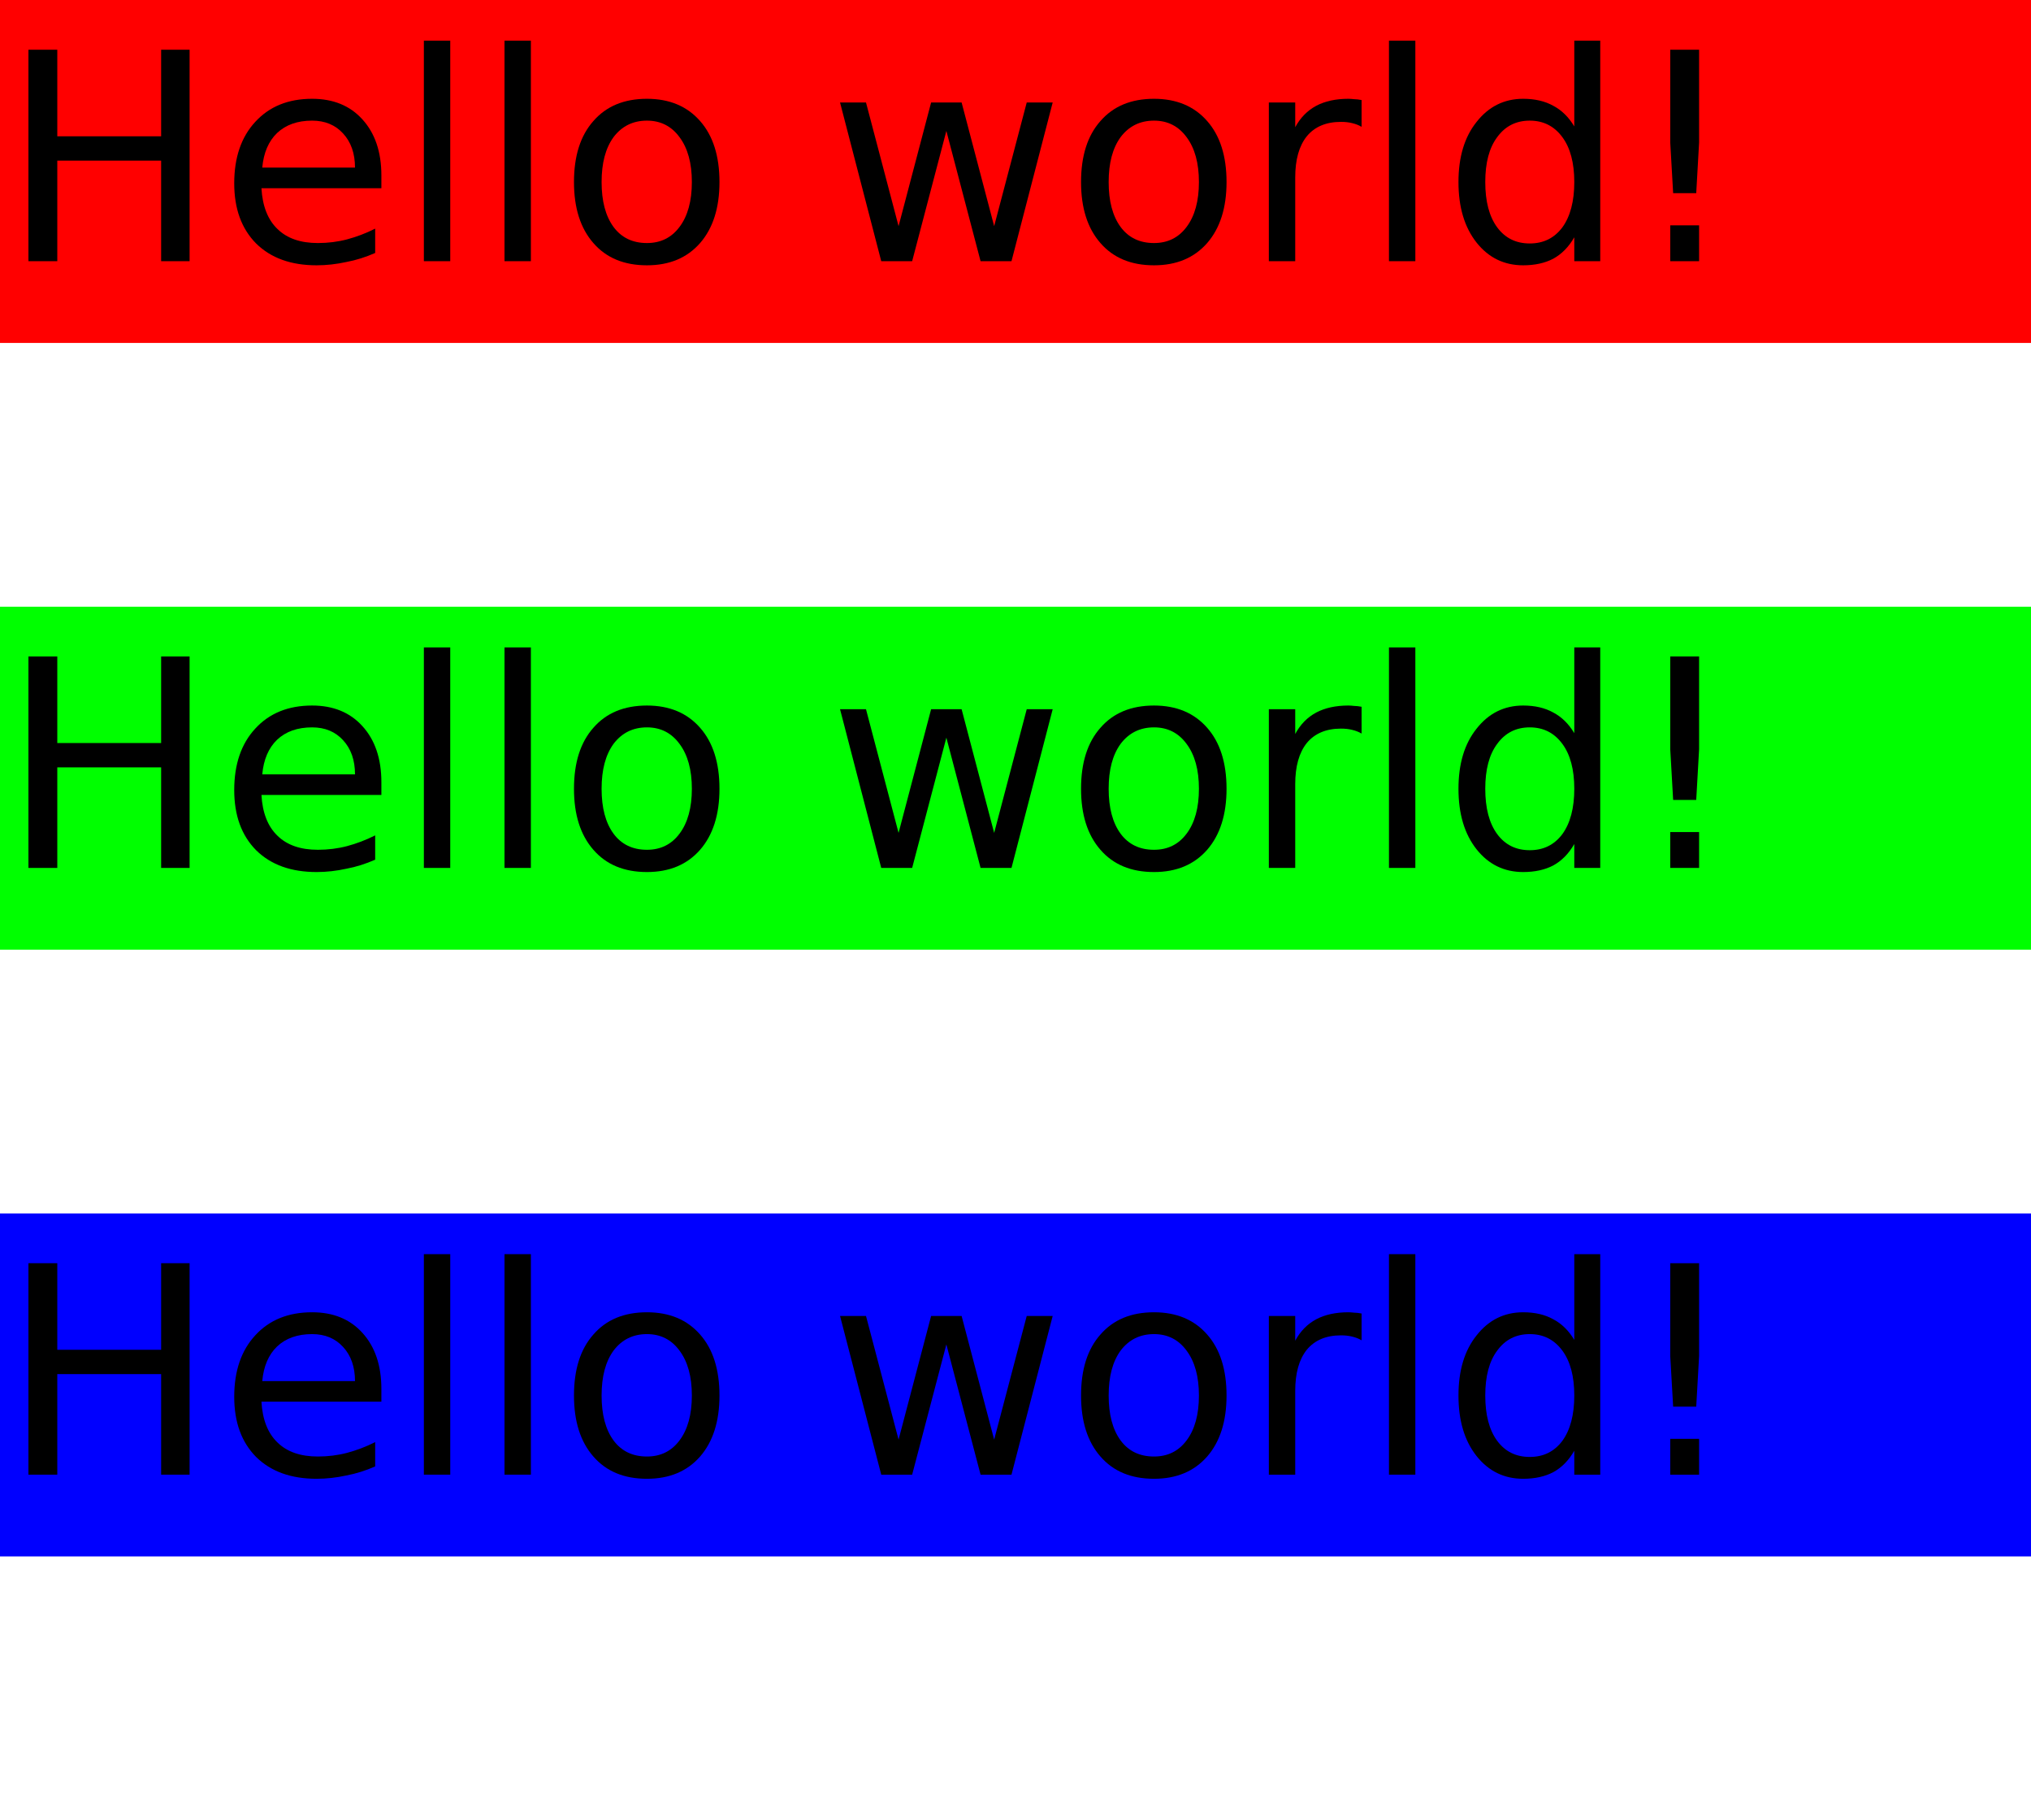 <?xml version="1.0" encoding="UTF-8"?>
<svg xmlns="http://www.w3.org/2000/svg" xmlns:xlink="http://www.w3.org/1999/xlink" width="77pt" height="69pt" viewBox="0 0 77 69" version="1.1">
<defs>
<g>
<symbol overflow="visible" id="glyph0-0">
<path style="stroke:none;" d="M 0.547 1.938 L 0.547 -7.75 L 6.047 -7.75 L 6.047 1.938 Z M 1.172 1.328 L 5.438 1.328 L 5.438 -7.141 L 1.172 -7.141 Z M 1.172 1.328 "/>
</symbol>
<symbol overflow="visible" id="glyph0-1">
<path style="stroke:none;" d="M 1.078 -8.016 L 2.172 -8.016 L 2.172 -4.734 L 6.109 -4.734 L 6.109 -8.016 L 7.188 -8.016 L 7.188 0 L 6.109 0 L 6.109 -3.812 L 2.172 -3.812 L 2.172 0 L 1.078 0 Z M 1.078 -8.016 "/>
</symbol>
<symbol overflow="visible" id="glyph0-2">
<path style="stroke:none;" d="M 6.188 -3.25 L 6.188 -2.766 L 1.641 -2.766 C 1.68 -2.086 1.883 -1.57 2.25 -1.219 C 2.613 -0.863 3.125 -0.688 3.781 -0.688 C 4.164 -0.688 4.535 -0.734 4.891 -0.828 C 5.242 -0.922 5.598 -1.055 5.953 -1.234 L 5.953 -0.312 C 5.598 -0.156 5.234 -0.039 4.859 0.031 C 4.484 0.113 4.109 0.156 3.734 0.156 C 2.766 0.156 2 -0.117 1.438 -0.672 C 0.883 -1.234 0.609 -1.992 0.609 -2.953 C 0.609 -3.93 0.875 -4.707 1.406 -5.281 C 1.938 -5.863 2.656 -6.156 3.562 -6.156 C 4.363 -6.156 5 -5.895 5.469 -5.375 C 5.945 -4.852 6.188 -4.145 6.188 -3.25 Z M 5.188 -3.547 C 5.188 -4.086 5.035 -4.52 4.734 -4.844 C 4.441 -5.164 4.051 -5.328 3.562 -5.328 C 3.008 -5.328 2.566 -5.172 2.234 -4.859 C 1.91 -4.547 1.723 -4.109 1.672 -3.547 Z M 5.188 -3.547 "/>
</symbol>
<symbol overflow="visible" id="glyph0-3">
<path style="stroke:none;" d="M 1.031 -8.359 L 2.031 -8.359 L 2.031 0 L 1.031 0 Z M 1.031 -8.359 "/>
</symbol>
<symbol overflow="visible" id="glyph0-4">
<path style="stroke:none;" d="M 3.375 -5.328 C 2.844 -5.328 2.422 -5.117 2.109 -4.703 C 1.805 -4.285 1.656 -3.719 1.656 -3 C 1.656 -2.281 1.805 -1.711 2.109 -1.297 C 2.41 -0.891 2.832 -0.688 3.375 -0.688 C 3.895 -0.688 4.305 -0.891 4.609 -1.297 C 4.922 -1.711 5.078 -2.281 5.078 -3 C 5.078 -3.719 4.922 -4.285 4.609 -4.703 C 4.305 -5.117 3.895 -5.328 3.375 -5.328 Z M 3.375 -6.156 C 4.227 -6.156 4.898 -5.875 5.391 -5.312 C 5.879 -4.758 6.125 -3.988 6.125 -3 C 6.125 -2.02 5.879 -1.25 5.391 -0.688 C 4.898 -0.125 4.227 0.156 3.375 0.156 C 2.508 0.156 1.832 -0.125 1.344 -0.688 C 0.852 -1.25 0.609 -2.02 0.609 -3 C 0.609 -3.988 0.852 -4.758 1.344 -5.312 C 1.832 -5.875 2.508 -6.156 3.375 -6.156 Z M 3.375 -6.156 "/>
</symbol>
<symbol overflow="visible" id="glyph0-5">
<path style="stroke:none;" d=""/>
</symbol>
<symbol overflow="visible" id="glyph0-6">
<path style="stroke:none;" d="M 0.469 -6.016 L 1.453 -6.016 L 2.688 -1.328 L 3.922 -6.016 L 5.078 -6.016 L 6.312 -1.328 L 7.547 -6.016 L 8.531 -6.016 L 6.969 0 L 5.797 0 L 4.5 -4.938 L 3.203 0 L 2.031 0 Z M 0.469 -6.016 "/>
</symbol>
<symbol overflow="visible" id="glyph0-7">
<path style="stroke:none;" d="M 4.516 -5.094 C 4.41 -5.156 4.289 -5.203 4.156 -5.234 C 4.031 -5.266 3.891 -5.281 3.734 -5.281 C 3.172 -5.281 2.738 -5.098 2.438 -4.734 C 2.145 -4.367 2 -3.848 2 -3.172 L 2 0 L 1 0 L 1 -6.016 L 2 -6.016 L 2 -5.078 C 2.195 -5.441 2.461 -5.711 2.797 -5.891 C 3.129 -6.066 3.535 -6.156 4.016 -6.156 C 4.086 -6.156 4.16 -6.148 4.234 -6.141 C 4.316 -6.141 4.41 -6.129 4.516 -6.109 Z M 4.516 -5.094 "/>
</symbol>
<symbol overflow="visible" id="glyph0-8">
<path style="stroke:none;" d="M 5 -5.109 L 5 -8.359 L 5.984 -8.359 L 5.984 0 L 5 0 L 5 -0.906 C 4.789 -0.539 4.523 -0.27 4.203 -0.094 C 3.891 0.07 3.508 0.156 3.062 0.156 C 2.344 0.156 1.754 -0.129 1.297 -0.703 C 0.836 -1.285 0.609 -2.051 0.609 -3 C 0.609 -3.945 0.836 -4.707 1.297 -5.281 C 1.754 -5.863 2.344 -6.156 3.062 -6.156 C 3.508 -6.156 3.891 -6.066 4.203 -5.891 C 4.523 -5.723 4.789 -5.461 5 -5.109 Z M 1.625 -3 C 1.625 -2.27 1.773 -1.695 2.078 -1.281 C 2.379 -0.875 2.789 -0.672 3.312 -0.672 C 3.832 -0.672 4.242 -0.875 4.547 -1.281 C 4.848 -1.695 5 -2.27 5 -3 C 5 -3.727 4.848 -4.297 4.547 -4.703 C 4.242 -5.117 3.832 -5.328 3.312 -5.328 C 2.789 -5.328 2.379 -5.117 2.078 -4.703 C 1.773 -4.297 1.625 -3.727 1.625 -3 Z M 1.625 -3 "/>
</symbol>
<symbol overflow="visible" id="glyph0-9">
<path style="stroke:none;" d="M 1.656 -1.359 L 2.75 -1.359 L 2.75 0 L 1.656 0 Z M 1.656 -8.016 L 2.75 -8.016 L 2.75 -4.5 L 2.641 -2.578 L 1.766 -2.578 L 1.656 -4.5 Z M 1.656 -8.016 "/>
</symbol>
</g>
</defs>
<g id="surface2">
<path style=" stroke:none;fill-rule:nonzero;fill:rgb(100%,0%,0%);fill-opacity:1;" d="M 0 0 L 77 0 L 77 13 L 0 13 Z M 0 0 "/>
<g style="fill:rgb(0%,0%,0%);fill-opacity:1;">
  <use xlink:href="#glyph0-1" x="0" y="9.901"/>
  <use xlink:href="#glyph0-2" x="8.271" y="9.901"/>
  <use xlink:href="#glyph0-3" x="15.039" y="9.901"/>
  <use xlink:href="#glyph0-3" x="18.096" y="9.901"/>
  <use xlink:href="#glyph0-4" x="21.152" y="9.901"/>
  <use xlink:href="#glyph0-5" x="27.882" y="9.901"/>
  <use xlink:href="#glyph0-6" x="31.379" y="9.901"/>
  <use xlink:href="#glyph0-4" x="40.376" y="9.901"/>
  <use xlink:href="#glyph0-7" x="47.105" y="9.901"/>
  <use xlink:href="#glyph0-3" x="51.628" y="9.901"/>
  <use xlink:href="#glyph0-8" x="54.685" y="9.901"/>
  <use xlink:href="#glyph0-9" x="61.667" y="9.901"/>
</g>
<path style=" stroke:none;fill-rule:nonzero;fill:rgb(0%,100%,0%);fill-opacity:1;" d="M 0 23 L 77 23 L 77 36 L 0 36 Z M 0 23 "/>
<g style="fill:rgb(0%,0%,0%);fill-opacity:1;">
  <use xlink:href="#glyph0-1" x="0" y="32.901"/>
  <use xlink:href="#glyph0-2" x="8.271" y="32.901"/>
  <use xlink:href="#glyph0-3" x="15.039" y="32.901"/>
  <use xlink:href="#glyph0-3" x="18.096" y="32.901"/>
  <use xlink:href="#glyph0-4" x="21.152" y="32.901"/>
  <use xlink:href="#glyph0-5" x="27.882" y="32.901"/>
  <use xlink:href="#glyph0-6" x="31.379" y="32.901"/>
  <use xlink:href="#glyph0-4" x="40.376" y="32.901"/>
  <use xlink:href="#glyph0-7" x="47.105" y="32.901"/>
  <use xlink:href="#glyph0-3" x="51.628" y="32.901"/>
  <use xlink:href="#glyph0-8" x="54.685" y="32.901"/>
  <use xlink:href="#glyph0-9" x="61.667" y="32.901"/>
</g>
<path style=" stroke:none;fill-rule:nonzero;fill:rgb(0%,0%,100%);fill-opacity:1;" d="M 0 46 L 77 46 L 77 59 L 0 59 Z M 0 46 "/>
<g style="fill:rgb(0%,0%,0%);fill-opacity:1;">
  <use xlink:href="#glyph0-1" x="0" y="55.901"/>
  <use xlink:href="#glyph0-2" x="8.271" y="55.901"/>
  <use xlink:href="#glyph0-3" x="15.039" y="55.901"/>
  <use xlink:href="#glyph0-3" x="18.096" y="55.901"/>
  <use xlink:href="#glyph0-4" x="21.152" y="55.901"/>
  <use xlink:href="#glyph0-5" x="27.882" y="55.901"/>
  <use xlink:href="#glyph0-6" x="31.379" y="55.901"/>
  <use xlink:href="#glyph0-4" x="40.376" y="55.901"/>
  <use xlink:href="#glyph0-7" x="47.105" y="55.901"/>
  <use xlink:href="#glyph0-3" x="51.628" y="55.901"/>
  <use xlink:href="#glyph0-8" x="54.685" y="55.901"/>
  <use xlink:href="#glyph0-9" x="61.667" y="55.901"/>
</g>
</g>
</svg>
